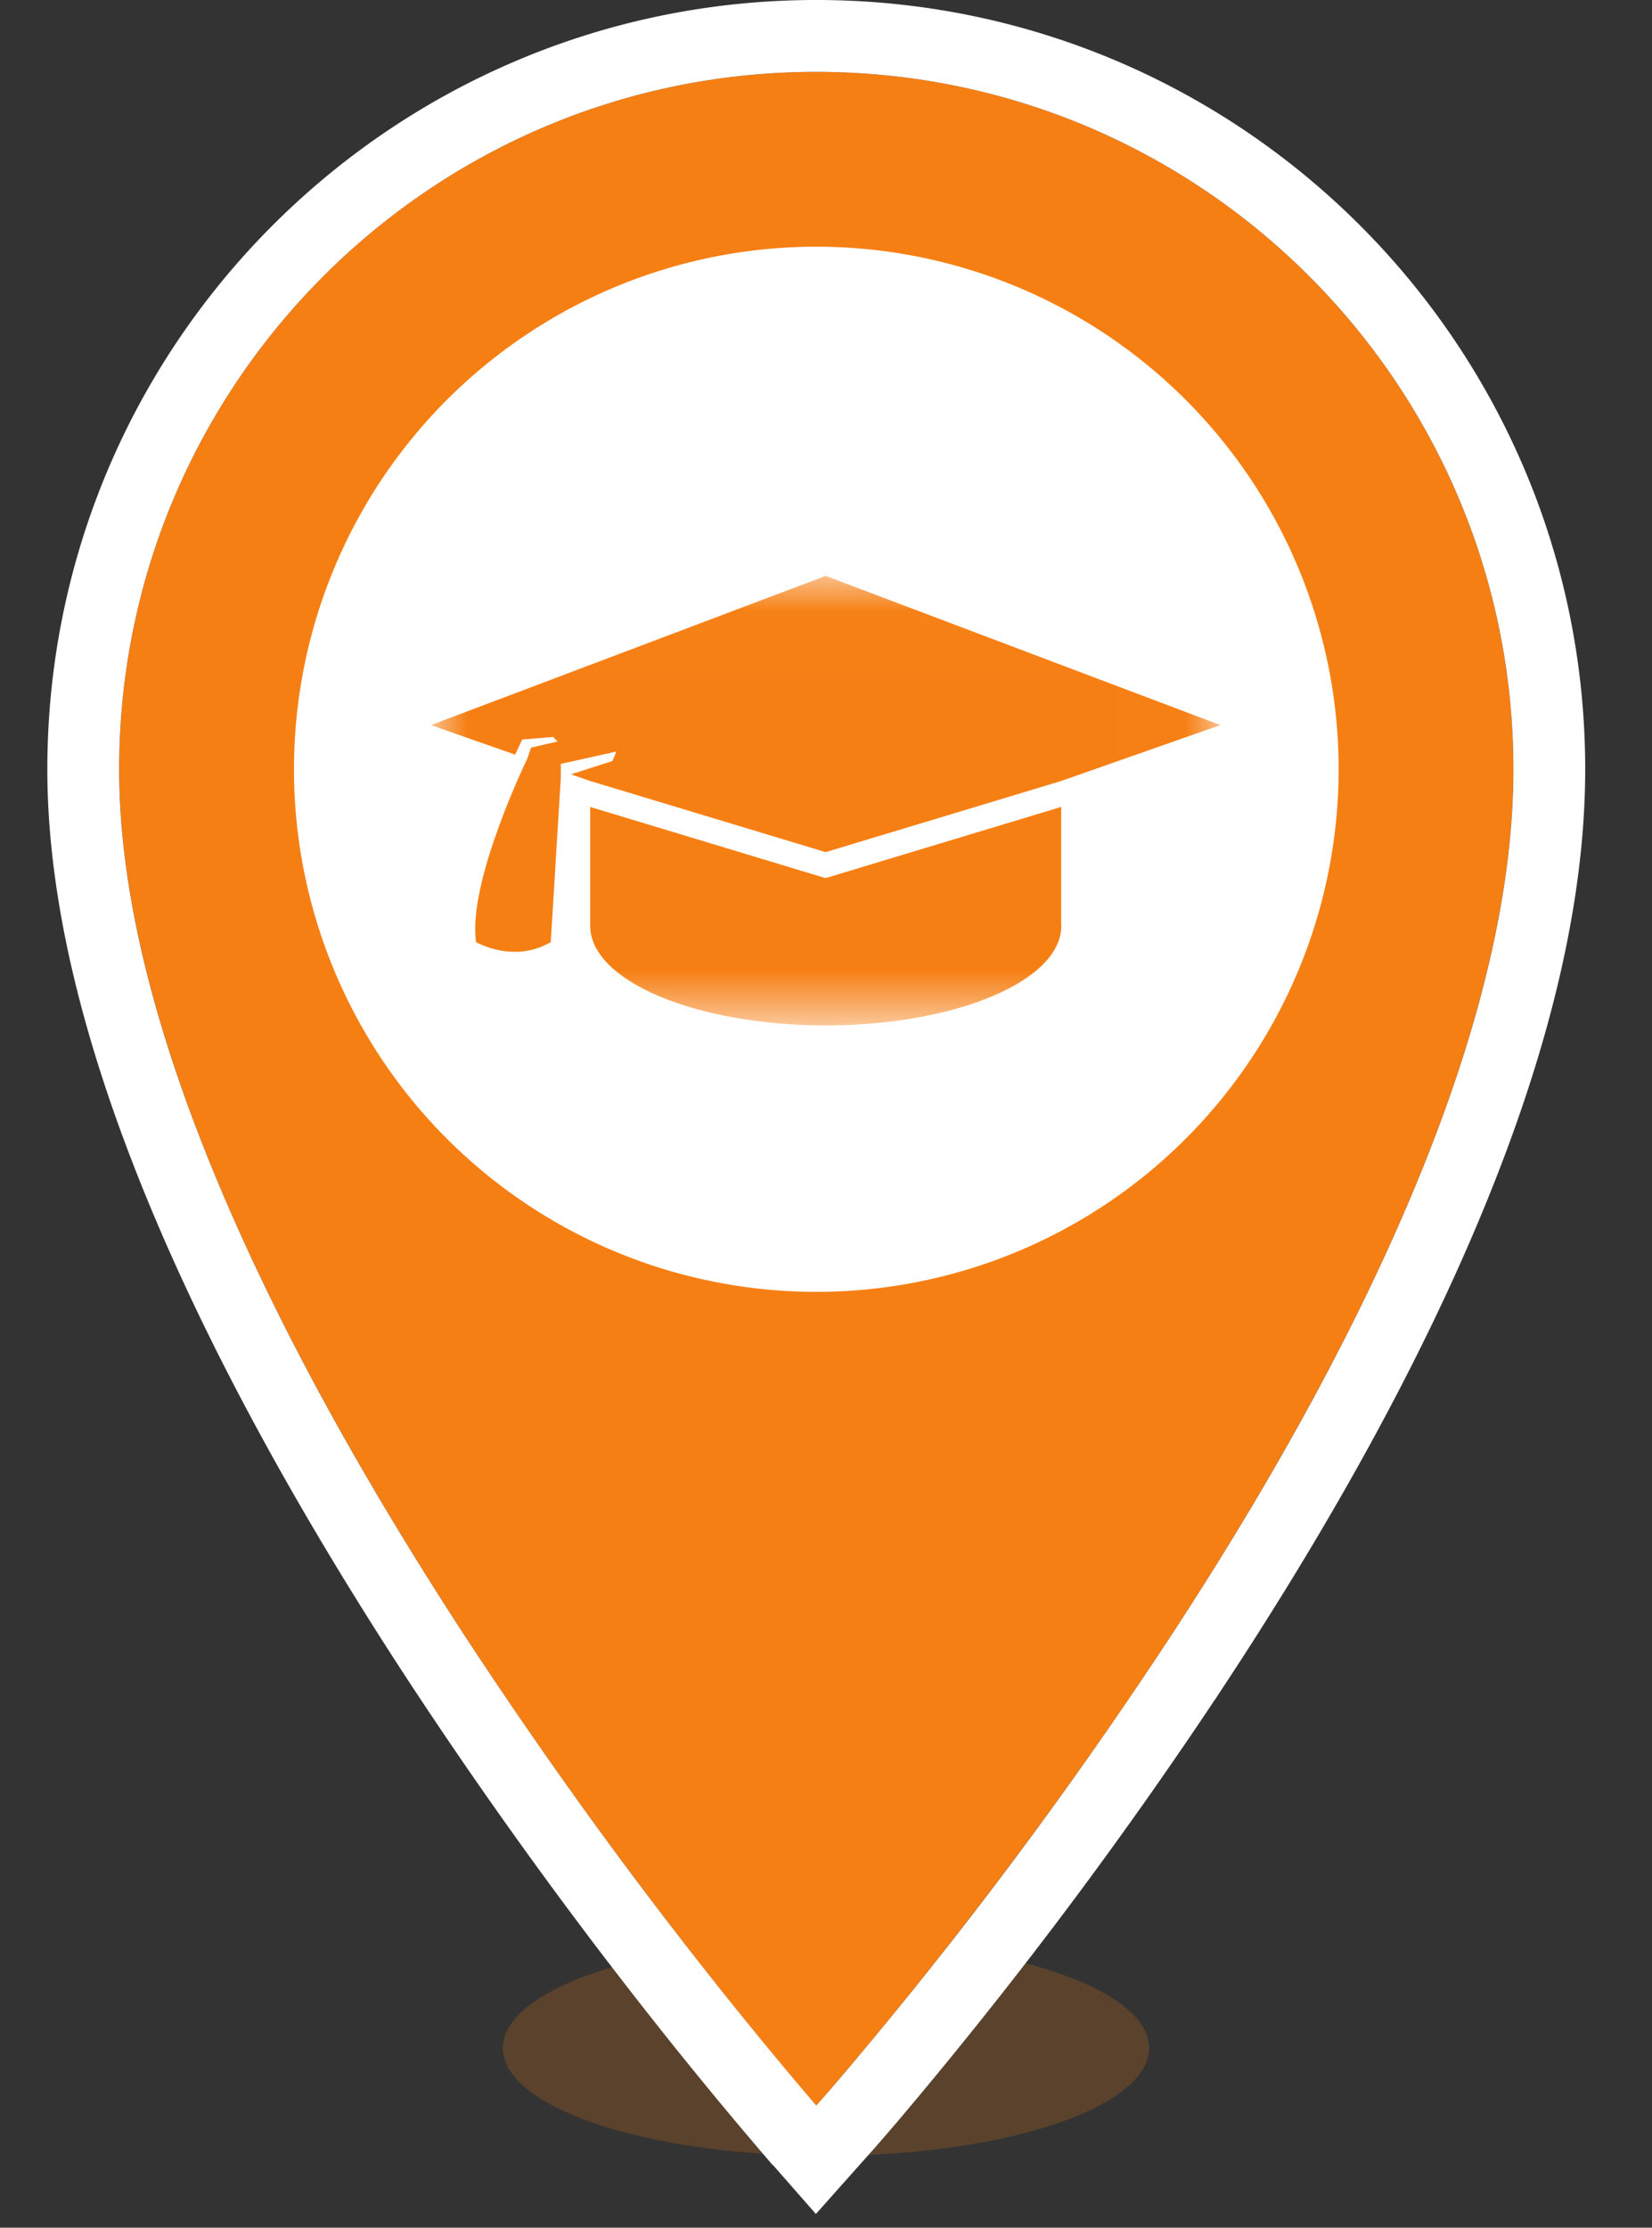 <svg xmlns="http://www.w3.org/2000/svg" xmlns:xlink="http://www.w3.org/1999/xlink" width="23" height="31" viewBox="0 0 23 31">
    <rect x="0" y="0" width="23" height="31" fill="#333333" stroke="none"/>
    <defs>
        <path id="a" d="M10.364 28.3S.66 17.232.66 9.704C.66 4.346 5.005 0 10.364 0c5.36 0 9.705 4.346 9.705 9.705 0 7.71-9.705 18.594-9.705 18.594z"/>
        <path id="b" d="M5.496.014H0V6.27h10.99V.014z"/>
    </defs>
    <g fill="none" fill-rule="evenodd">
        <g transform="translate(1 1)">
            <ellipse cx="10.5" cy="27.5" fill="#F67F14" fill-opacity=".2" rx="4.5" ry="1.5"/>
            <use fill="#F67F14" xlink:href="#a"/>
            <path stroke="#FFF" d="M9.988 28.629a60.389 60.389 0 0 1-1.533-1.867 65.969 65.969 0 0 1-3.362-4.663c-1.426-2.18-2.608-4.304-3.461-6.312C.676 13.537.159 11.495.159 9.705.16 4.07 4.73-.5 10.364-.5 16-.5 20.57 4.07 20.57 9.705c0 1.715-.453 3.637-1.297 5.733-.862 2.14-2.108 4.407-3.638 6.73a63.27 63.27 0 0 1-4.471 5.972c-.202.238-.347.404-.426.492l-.376.422-.373-.425z"/>
            <path fill="#FFF" d="M17.637 9.705a7.272 7.272 0 0 1-7.272 7.272 7.272 7.272 0 1 1 0-14.544 7.272 7.272 0 0 1 7.272 7.272"/>
        </g>
        <g transform="translate(6 8)">
            <mask id="c" fill="#fff">
                <use xlink:href="#b"/>
            </mask>
            <path fill="#F67F14" d="M5.495 4.22l-3.278-.991v1.655c0 .764 1.468 1.385 3.28 1.385 1.81 0 3.279-.62 3.279-1.385l-.002-.018V3.229l-3.279.99z" mask="url(#c)"/>
            <path fill="#F67F14" d="M0 2.09l1.171.411.1-.21.43-.036.062.063-.37.086-.053.156S.506 4.272.628 5.11c0 0 .52.304 1.04 0l.14-2.29v-.19l.774-.172-.055.132-.577.185.267.093 3.278.99 3.279-.99 2.216-.778L5.495.014 0 2.09z" mask="url(#c)"/>
        </g>
    </g>
</svg>
